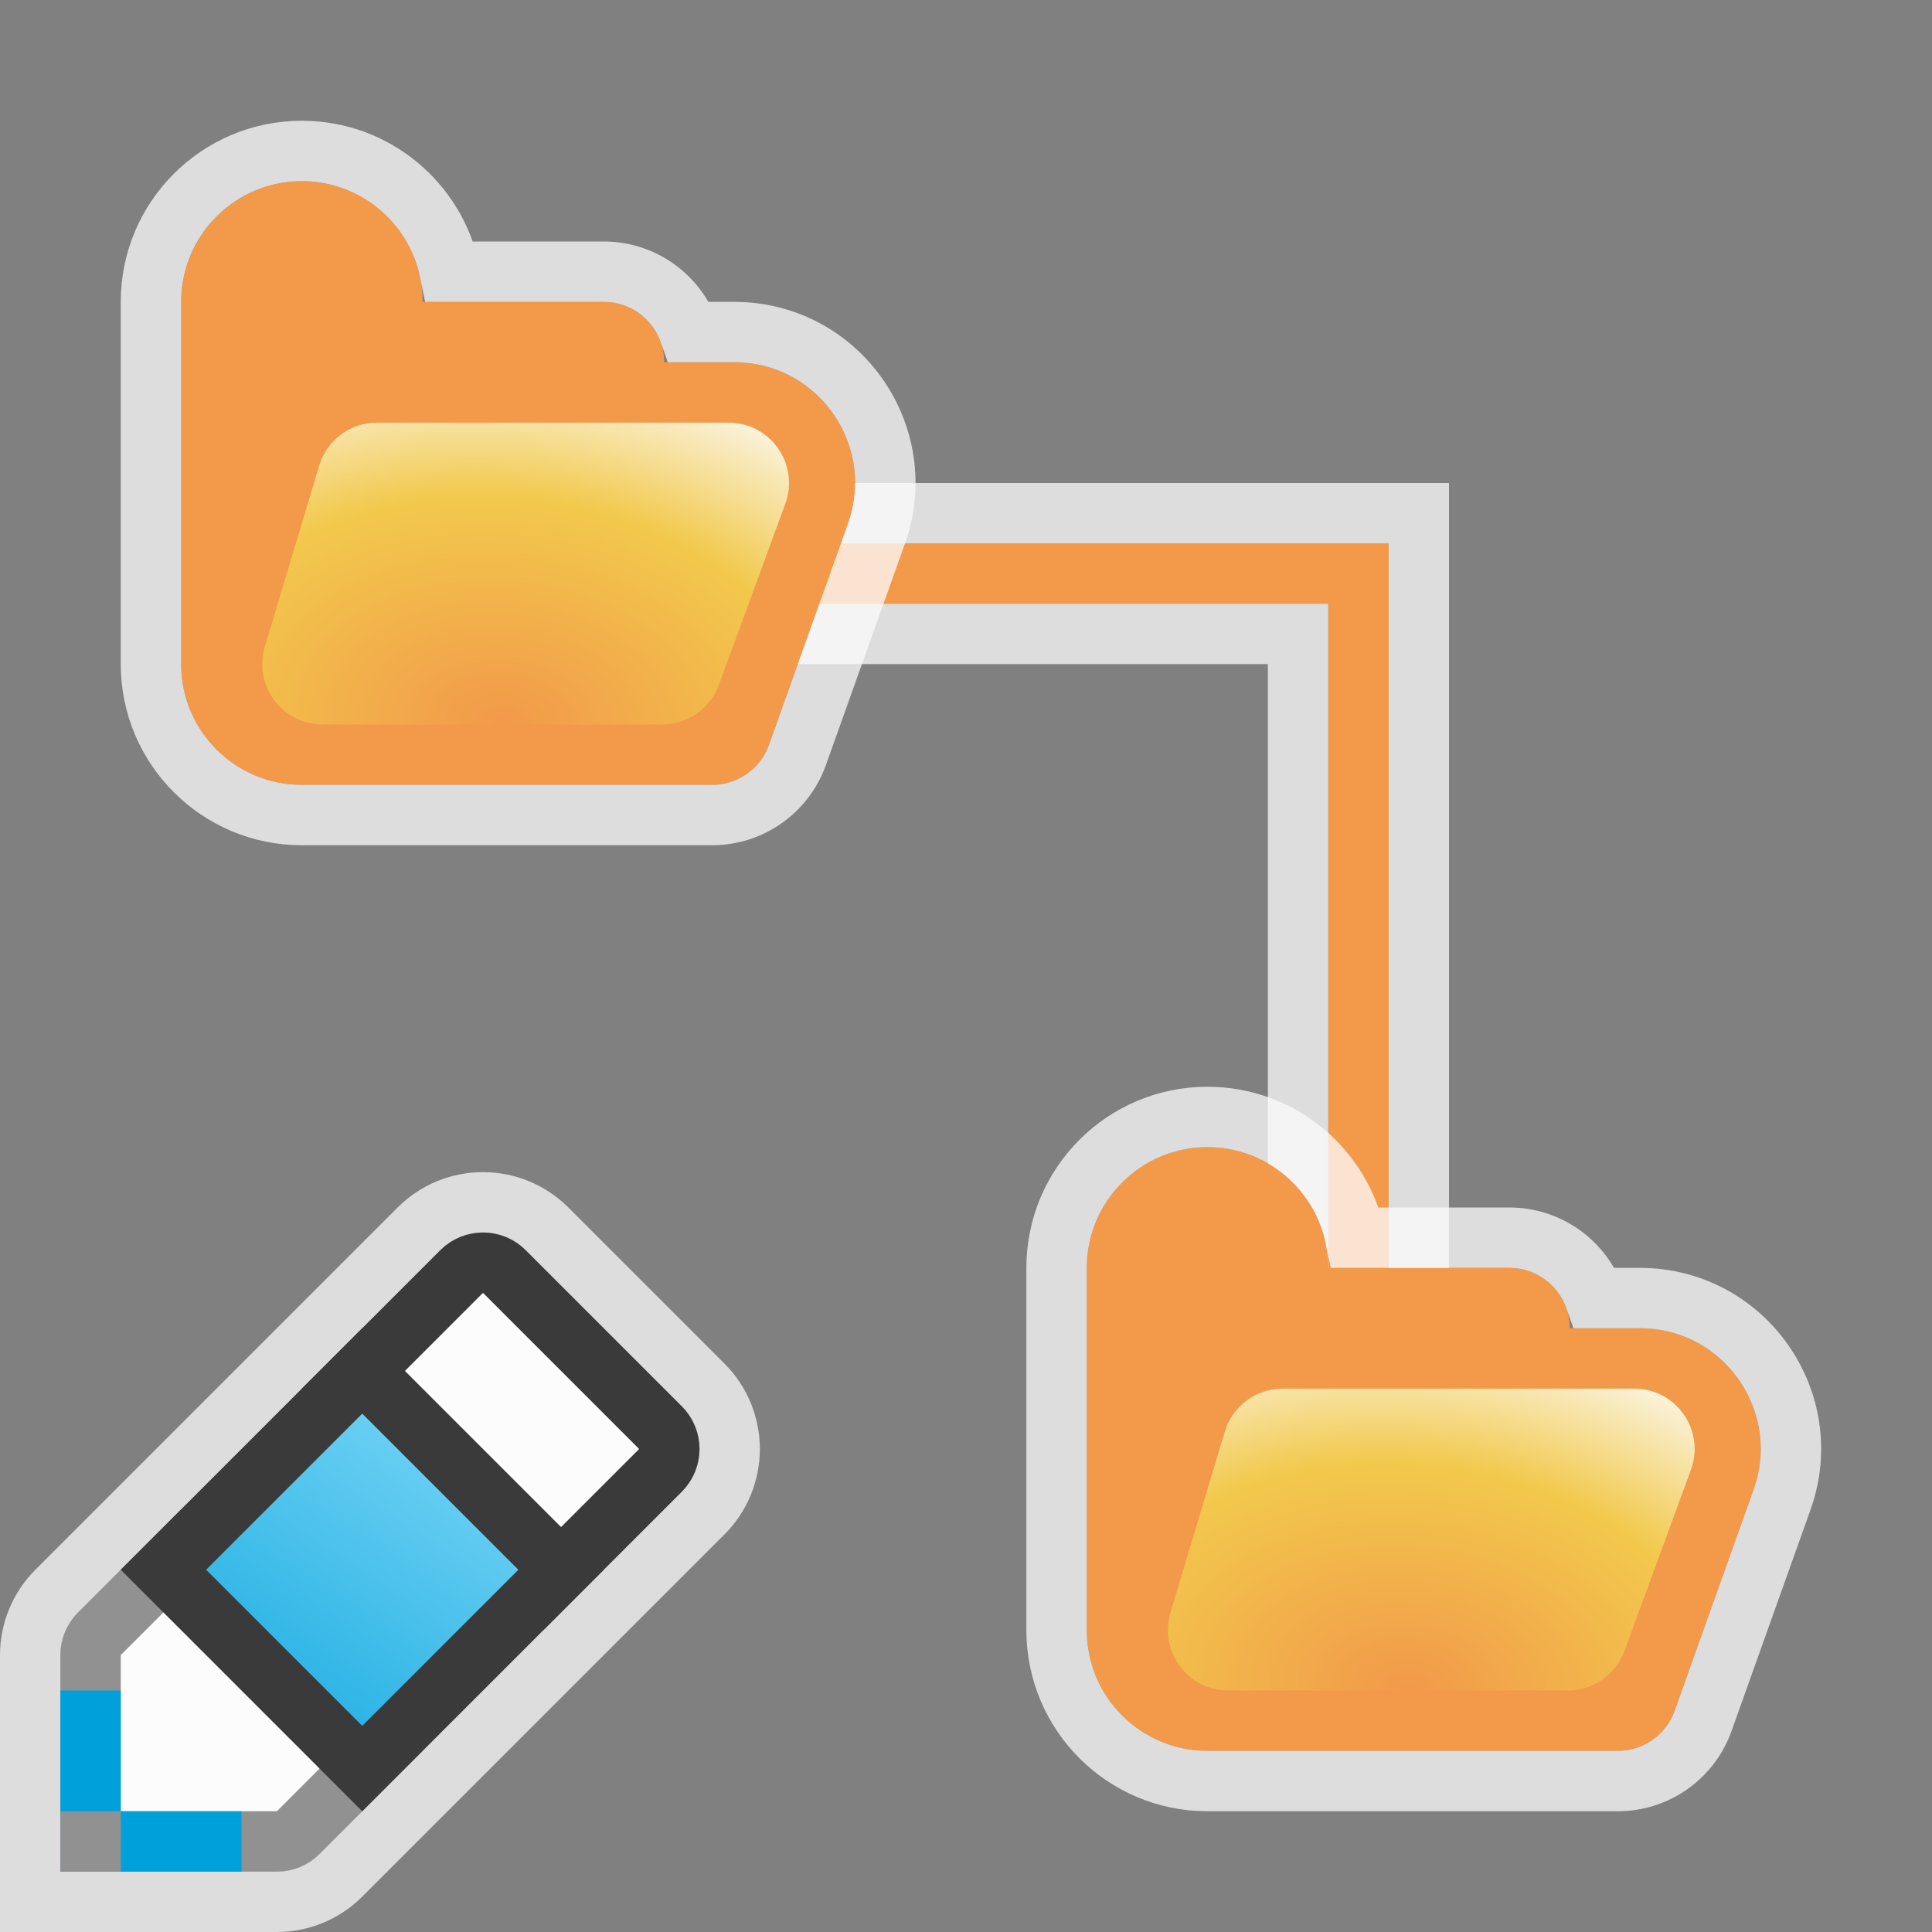 <svg width="32" height="32" viewBox="0 0 32 32" fill="none" xmlns="http://www.w3.org/2000/svg">
<rect x="0" y="0" width="32" height="32" fill="#808080" stroke="none"/>
<path d="M12 9H23V22H22V10H12V9Z" fill="#F2994A"/>
<path d="M12 8.5H11.5V9V10V10.5H12H21.5V22V22.5H22H23H23.5V22V9V8.5H23H12Z" stroke="#FCFCFC" stroke-opacity="0.75"/>
<g clip-path="url(#clip0_2045_12176)">
<path d="M3 5C3 3.895 3.895 3 5 3C6.105 3 7 3.895 7 5H10C10.552 5 11 5.448 11 6H12.162C13.545 6 14.511 7.37 14.046 8.673L12.737 12.336C12.595 12.734 12.218 13 11.795 13H5C3.895 13 3 12.105 3 11V5Z" fill="#F2994A"/>
<path d="M5 2.5C3.619 2.5 2.5 3.619 2.5 5V11C2.5 12.381 3.619 13.5 5 13.5H11.795C12.429 13.5 12.995 13.101 13.208 12.505L14.516 8.841C15.098 7.213 13.891 5.5 12.162 5.5H11.415C11.209 4.917 10.653 4.5 10 4.5H7.45C7.218 3.359 6.209 2.5 5 2.5Z" stroke="#FCFCFC" stroke-opacity="0.75"/>
<path d="M5.286 7.713C5.413 7.29 5.802 7 6.244 7H12.068C12.763 7 13.246 7.692 13.007 8.344L11.907 11.344C11.763 11.738 11.388 12 10.968 12H5.344C4.674 12 4.194 11.354 4.386 10.713L5.286 7.713Z" fill="url(#paint0_radial_2045_12176)"/>
</g>
<g clip-path="url(#clip1_2045_12176)">
<path d="M18 21C18 19.895 18.895 19 20 19C21.105 19 22 19.895 22 21H25C25.552 21 26 21.448 26 22H27.162C28.545 22 29.511 23.37 29.046 24.673L27.737 28.336C27.595 28.734 27.218 29 26.795 29H20C18.895 29 18 28.105 18 27V21Z" fill="#F2994A"/>
<path d="M20 18.5C18.619 18.5 17.5 19.619 17.5 21V27C17.5 28.381 18.619 29.5 20 29.5H26.795C27.429 29.5 27.995 29.102 28.208 28.505L29.516 24.841C30.098 23.213 28.891 21.5 27.162 21.5H26.415C26.209 20.917 25.653 20.5 25 20.5H22.45C22.218 19.359 21.209 18.5 20 18.5Z" stroke="#FCFCFC" stroke-opacity="0.75"/>
<path d="M20.286 23.713C20.413 23.29 20.802 23 21.244 23H27.068C27.763 23 28.246 23.692 28.007 24.344L26.907 27.344C26.763 27.738 26.388 28 25.968 28H20.344C19.674 28 19.194 27.354 19.386 26.713L20.286 23.713Z" fill="url(#paint1_radial_2045_12176)"/>
</g>
<g clip-path="url(#clip2_2045_12176)">
<path d="M1 31H4.586C4.851 31 5.105 30.895 5.293 30.707L11.293 24.707C11.683 24.317 11.683 23.683 11.293 23.293L8.707 20.707C8.317 20.317 7.683 20.317 7.293 20.707L1.293 26.707C1.105 26.895 1 27.149 1 27.414V31Z" fill="#FCFCFC" fill-opacity="0.75"/>
<path d="M0.5 31V31.5H1H4.586C4.984 31.5 5.365 31.342 5.646 31.061L11.646 25.061C12.232 24.475 12.232 23.525 11.646 22.939L9.061 20.354C8.475 19.768 7.525 19.768 6.939 20.354L0.939 26.354C0.658 26.635 0.5 27.016 0.5 27.414V31Z" stroke="#FCFCFC" stroke-opacity="0.75"/>
<path d="M6.395 25.605L5.572 23.135L7.646 21.061C7.842 20.865 8.158 20.865 8.354 21.061L10.939 23.646C11.135 23.842 11.135 24.158 10.939 24.354L8.865 26.428L6.395 25.605Z" fill="#FCFCFC" stroke="#3A3A3A"/>
<path d="M4.586 30.5H1.5V27.414C1.5 27.282 1.553 27.154 1.646 27.061L3 25.707L6.293 29L4.939 30.354C4.846 30.447 4.718 30.5 4.586 30.5Z" fill="#FCFCFC" stroke="#919191"/>
<path d="M2.707 26L6 22.707L9.293 26L6 29.293L2.707 26Z" fill="url(#paint2_linear_2045_12176)" stroke="#3A3A3A"/>
<path d="M1 28H2V30H4V31H1V28Z" fill="#00A1DB"/>
<rect x="1" y="30" width="1" height="1" fill="#919191"/>
</g>
<defs>
<radialGradient id="paint0_radial_2045_12176" cx="0" cy="0" r="1" gradientUnits="userSpaceOnUse" gradientTransform="translate(8.337 12) rotate(-84.424) scale(6.376 9.167)">
<stop stop-color="#F2994A"/>
<stop offset="0.588" stop-color="#F2C94C"/>
<stop offset="1" stop-color="#FCFCFC"/>
</radialGradient>
<radialGradient id="paint1_radial_2045_12176" cx="0" cy="0" r="1" gradientUnits="userSpaceOnUse" gradientTransform="translate(23.337 28) rotate(-84.424) scale(6.376 9.167)">
<stop stop-color="#F2994A"/>
<stop offset="0.588" stop-color="#F2C94C"/>
<stop offset="1" stop-color="#FCFCFC"/>
</radialGradient>
<linearGradient id="paint2_linear_2045_12176" x1="9.714" y1="22" x2="3.739" y2="31.137" gradientUnits="userSpaceOnUse">
<stop stop-color="#94E1FC"/>
<stop offset="1" stop-color="#00A1DB"/>
</linearGradient>
<clipPath id="clip0_2045_12176">
<rect width="14" height="12" fill="white" transform="translate(2 2)"/>
</clipPath>
<clipPath id="clip1_2045_12176">
<rect width="14" height="12" fill="white" transform="translate(17 18)"/>
</clipPath>
<clipPath id="clip2_2045_12176">
<rect width="13" height="13" fill="white" transform="translate(0 19)"/>
</clipPath>
</defs>
</svg>
